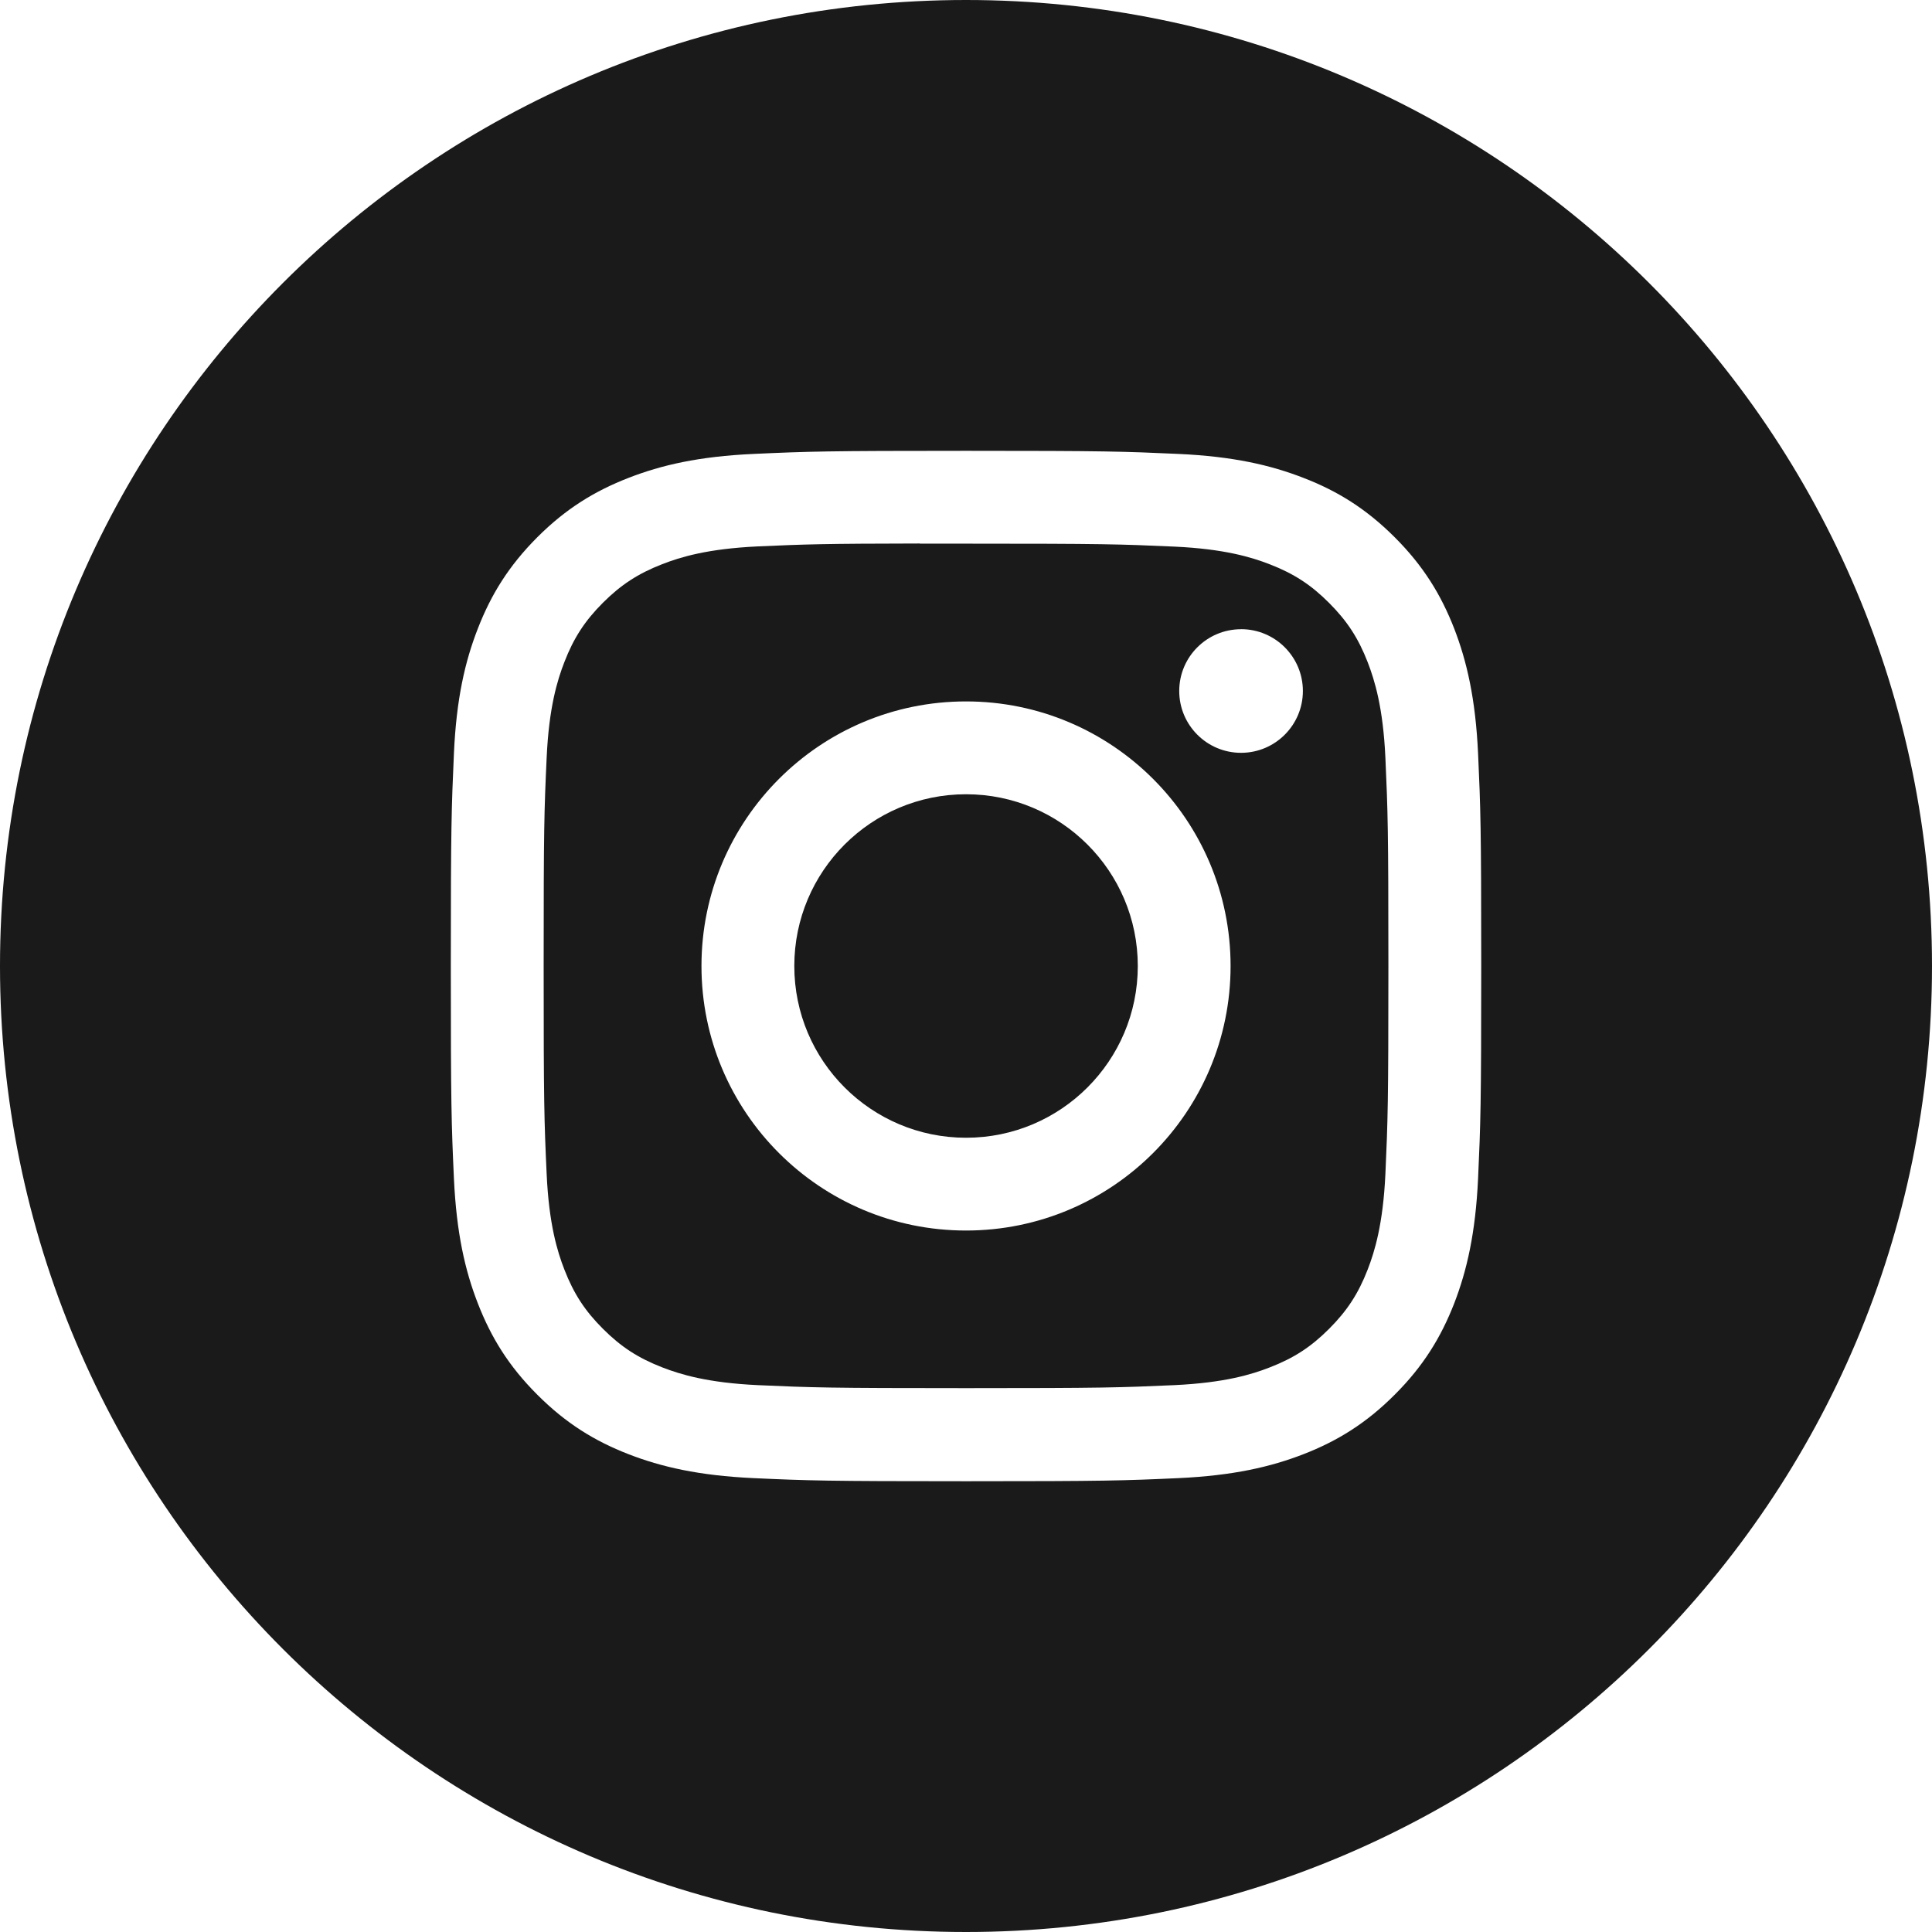 <svg width="38" height="38" viewBox="0 0 38 38" fill="none" xmlns="http://www.w3.org/2000/svg">
<g id="Instagram_white">
<path id="Combined-Shape" fill-rule="evenodd" clip-rule="evenodd" d="M19 0C8.507 0 0 8.507 0 19C0 29.493 8.507 38 19 38C29.493 38 38 29.493 38 19C38 8.507 29.493 0 19 0ZM14.823 8.928C15.904 8.879 16.249 8.867 19.001 8.867H18.998C21.751 8.867 22.095 8.879 23.176 8.928C24.255 8.977 24.991 9.148 25.637 9.399C26.305 9.657 26.868 10.004 27.432 10.567C27.996 11.131 28.342 11.696 28.602 12.362C28.851 13.007 29.022 13.743 29.072 14.822C29.121 15.903 29.134 16.248 29.134 19C29.134 21.752 29.121 22.097 29.072 23.178C29.022 24.256 28.851 24.993 28.602 25.637C28.342 26.303 27.996 26.869 27.432 27.432C26.869 27.996 26.304 28.343 25.638 28.602C24.993 28.852 24.256 29.023 23.177 29.073C22.096 29.122 21.752 29.134 19 29.134C16.248 29.134 15.903 29.122 14.822 29.073C13.743 29.023 13.007 28.852 12.362 28.602C11.696 28.343 11.131 27.996 10.568 27.432C10.004 26.869 9.658 26.303 9.399 25.637C9.148 24.993 8.978 24.256 8.928 23.178C8.879 22.097 8.867 21.752 8.867 19C8.867 16.248 8.88 15.903 8.928 14.822C8.976 13.743 9.147 13.007 9.399 12.362C9.658 11.696 10.005 11.131 10.568 10.567C11.131 10.004 11.697 9.658 12.363 9.399C13.008 9.148 13.744 8.977 14.823 8.928Z" fill="#1A1A1A"/>
<path id="Combined-Shape_2" fill-rule="evenodd" clip-rule="evenodd" d="M18.092 10.693C18.268 10.693 18.458 10.693 18.663 10.693L19.001 10.693C21.706 10.693 22.027 10.703 23.095 10.751C24.083 10.796 24.62 10.961 24.977 11.1C25.45 11.284 25.787 11.503 26.141 11.858C26.496 12.213 26.716 12.55 26.9 13.023C27.038 13.38 27.204 13.916 27.249 14.905C27.297 15.973 27.308 16.294 27.308 18.998C27.308 21.702 27.297 22.023 27.249 23.091C27.203 24.079 27.038 24.616 26.9 24.972C26.716 25.445 26.496 25.782 26.141 26.137C25.787 26.491 25.45 26.711 24.977 26.894C24.62 27.034 24.083 27.198 23.095 27.244C22.027 27.292 21.706 27.303 19.001 27.303C16.295 27.303 15.974 27.292 14.906 27.244C13.918 27.198 13.382 27.033 13.024 26.894C12.551 26.71 12.214 26.491 11.859 26.136C11.504 25.782 11.285 25.445 11.101 24.972C10.962 24.615 10.797 24.079 10.752 23.091C10.703 22.022 10.693 21.701 10.693 18.995C10.693 16.289 10.703 15.97 10.752 14.902C10.797 13.914 10.962 13.378 11.101 13.021C11.284 12.548 11.504 12.21 11.859 11.855C12.214 11.501 12.551 11.281 13.024 11.097C13.382 10.957 13.918 10.793 14.906 10.747C15.841 10.705 16.203 10.693 18.092 10.69V10.693ZM24.41 12.376C23.738 12.376 23.194 12.92 23.194 13.591C23.194 14.262 23.738 14.807 24.41 14.807C25.081 14.807 25.626 14.262 25.626 13.591C25.626 12.92 25.081 12.375 24.41 12.375V12.376ZM13.797 19C13.797 16.126 16.127 13.796 19 13.796C21.874 13.796 24.204 16.126 24.204 19C24.204 21.874 21.874 24.203 19 24.203C16.127 24.203 13.797 21.874 13.797 19Z" fill="#1A1A1A"/>
<path id="Shape" d="M19.001 15.622C20.866 15.622 22.379 17.134 22.379 19C22.379 20.865 20.866 22.378 19.001 22.378C17.135 22.378 15.623 20.865 15.623 19C15.623 17.134 17.135 15.622 19.001 15.622Z" fill="#1A1A1A"/>
</g>
</svg>
